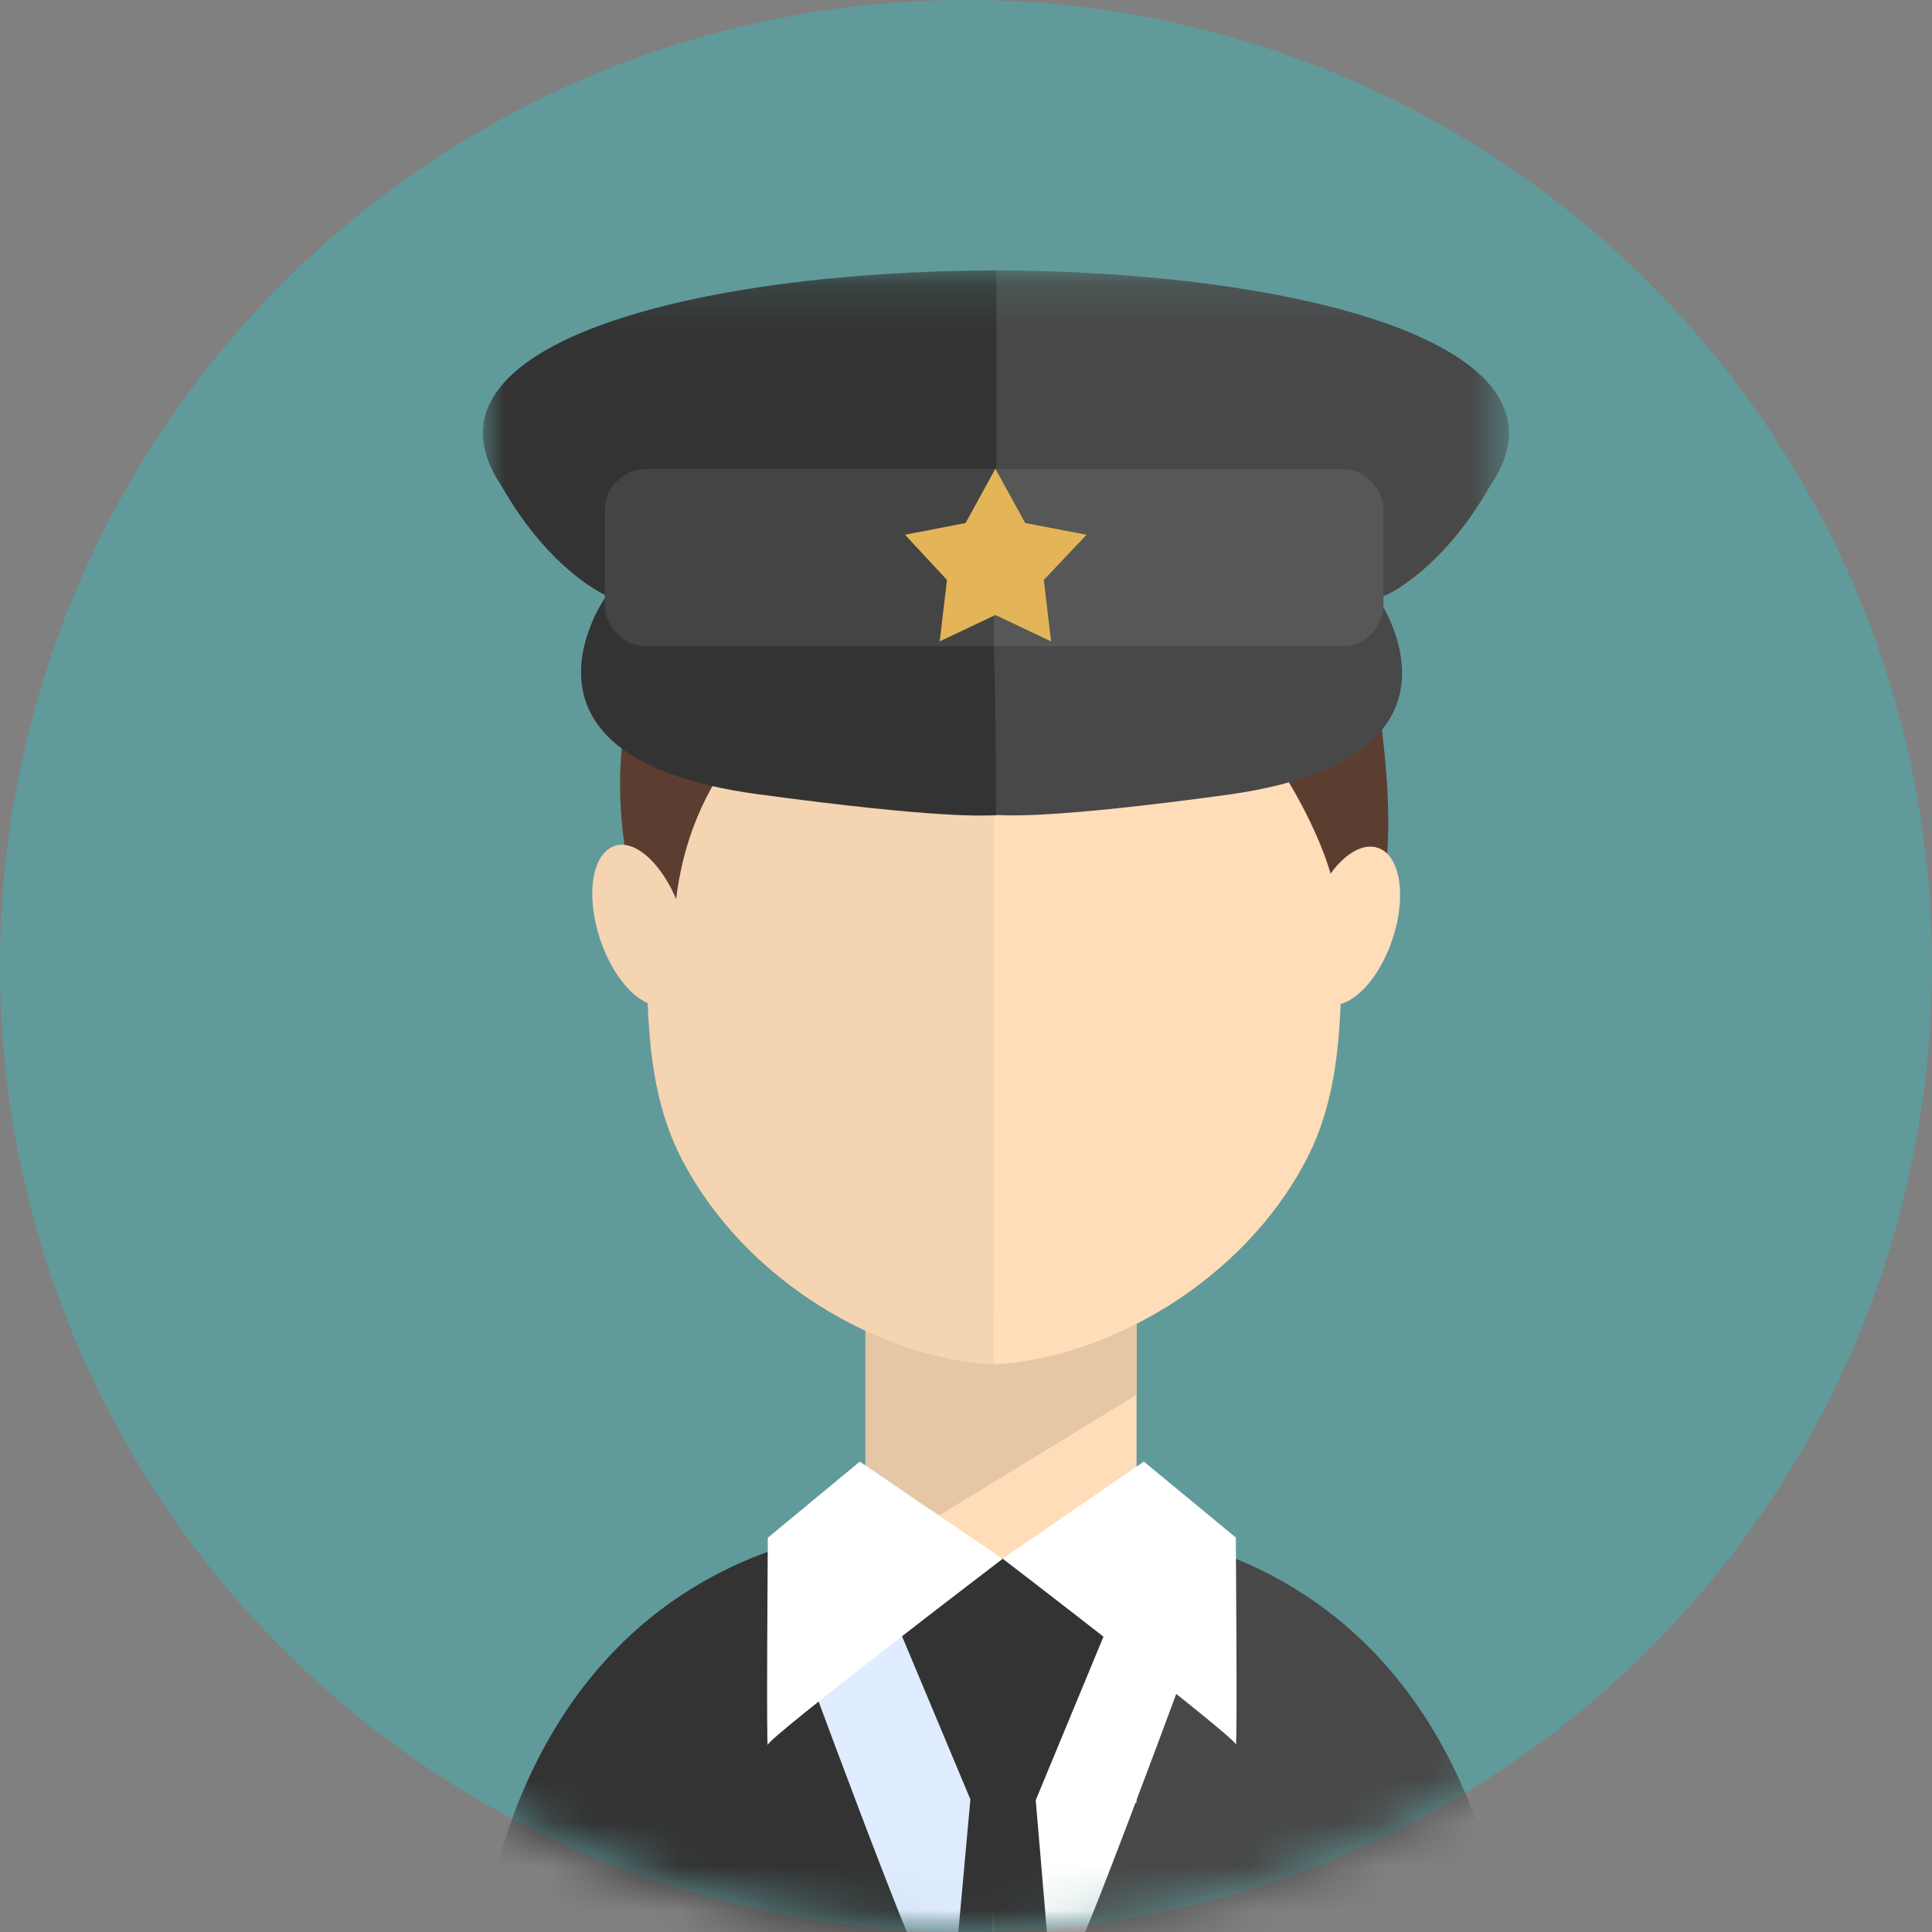 <svg width="44" height="44" viewBox="0 0 44 44" fill="none" xmlns="http://www.w3.org/2000/svg">
<rect x="0" y="0" width="44" height="44" fill="#808080" stroke="none"/>
<circle cx="22" cy="22" r="22" fill="#00F0EF" fill-opacity="0.24"/>
<mask id="mask0" mask-type="alpha" maskUnits="userSpaceOnUse" x="0" y="0" width="44" height="44">
<circle cx="22" cy="22" r="22" fill="#20BCFF"/>
</mask>
<g mask="url(#mask0)">
<path fill-rule="evenodd" clip-rule="evenodd" d="M22.632 44.254H34.264C34.264 44.254 33.694 36.106 25.756 34.841C23.587 34.682 22.632 34.746 22.632 34.746V34.755C22.632 41.508 22.632 44.254 22.632 44.254Z" fill="#484848"/>
<path fill-rule="evenodd" clip-rule="evenodd" d="M22.596 44.254H11C11 44.254 11.57 36.098 19.49 34.828C21.64 34.669 22.596 34.733 22.596 34.733V44.254Z" fill="#333333"/>
<mask id="mask1" mask-type="alpha" maskUnits="userSpaceOnUse" x="11" y="6" width="24" height="39">
<path fill-rule="evenodd" clip-rule="evenodd" d="M11 44.263H34.375V6.159H11V44.263Z" fill="white"/>
</mask>
<g mask="url(#mask1)">
<path fill-rule="evenodd" clip-rule="evenodd" d="M19.71 41.058H25.884V30.023H19.71V41.058Z" fill="#FFDDB8"/>
<path fill-rule="evenodd" clip-rule="evenodd" d="M19.71 29.83H25.884V31.765L19.71 35.54V29.83Z" fill="#E5C6A5"/>
<path fill-rule="evenodd" clip-rule="evenodd" d="M22.632 44.241C22.632 44.241 23.973 44.25 24.598 44.25C24.855 43.83 27.906 35.63 27.887 35.502C27.869 35.42 23.881 36.27 23.881 36.27L22.632 37.6V44.241Z" fill="white"/>
<path fill-rule="evenodd" clip-rule="evenodd" d="M22.724 44.254C22.724 44.254 21.401 44.263 20.776 44.263C20.519 43.842 17.468 35.656 17.487 35.523C17.505 35.441 21.585 36.269 21.585 36.269L22.724 37.617V44.254Z" fill="#E0ECFF"/>
<path fill-rule="evenodd" clip-rule="evenodd" d="M19.803 35.497H22.872V44.215H21.806L22.1 40.98" fill="#333333"/>
<path fill-rule="evenodd" clip-rule="evenodd" d="M25.867 35.497H22.816V44.25H23.864L23.588 40.998" fill="#333333"/>
<path fill-rule="evenodd" clip-rule="evenodd" d="M19.582 33.287L17.487 35.021C17.487 35.021 17.45 39.92 17.487 39.736C17.524 39.551 22.835 35.501 22.835 35.501L19.582 33.287ZM26.05 33.287L28.145 35.016C28.145 35.016 28.182 39.912 28.145 39.727C28.108 39.543 22.834 35.497 22.834 35.497L26.05 33.287Z" fill="white"/>
<path fill-rule="evenodd" clip-rule="evenodd" d="M22.632 12.028V31.074C25.186 30.945 28.292 29.207 29.744 26.423C30.497 24.994 30.552 23.351 30.552 21.566C30.552 16.297 27.171 12.028 22.632 12.028Z" fill="#FFDDB8"/>
<path fill-rule="evenodd" clip-rule="evenodd" d="M22.633 12.028V31.074C20.079 30.945 16.992 29.207 15.54 26.423C14.787 24.994 14.731 23.351 14.731 21.566C14.731 16.297 18.113 12.028 22.633 12.028Z" fill="#F5D4B1"/>
<path fill-rule="evenodd" clip-rule="evenodd" d="M15.355 20.926C15.502 18.751 16.513 16.254 19.876 14.868C20.685 15.057 22.375 16.486 25.389 15.065C27.429 14.1 30.002 18.395 30.369 20.162C30.663 21.578 30.093 21.433 31.031 21.123C31.251 20.956 32.556 19.751 30.369 11.024C25.922 7.214 22.835 7.171 22.835 7.171C22.835 7.171 17.101 7.287 15.484 11.5C14.345 15.563 13.628 17.288 14.528 20.733C15.006 19.545 14.951 19.879 15.355 20.926Z" fill="#5C3E31"/>
<path fill-rule="evenodd" clip-rule="evenodd" d="M22.632 12.968L31.544 13.564C31.544 13.564 32.812 13.036 33.933 11.071C36.157 7.81 29.394 6.167 22.632 6.159V12.968Z" fill="#484848"/>
<path fill-rule="evenodd" clip-rule="evenodd" d="M22.689 12.968L13.813 13.564C13.813 13.564 12.545 13.036 11.424 11.071C9.219 7.81 15.963 6.167 22.689 6.159V12.968Z" fill="#333333"/>
<path fill-rule="evenodd" clip-rule="evenodd" d="M22.597 18.558C22.836 18.558 23.644 18.687 27.926 18.104C34.027 17.271 31.344 13.564 31.344 13.564L22.597 13.47C22.597 13.47 22.597 15.791 22.597 18.558Z" fill="#484848"/>
<path fill-rule="evenodd" clip-rule="evenodd" d="M22.688 18.567C22.449 18.567 21.53 18.666 17.248 18.086C11.147 17.258 13.812 13.564 13.812 13.564L22.596 13.47C22.596 13.47 22.688 15.812 22.688 18.567Z" fill="#333333"/>
<path fill-rule="evenodd" clip-rule="evenodd" d="M30.552 10.681H22.632V14.719H30.552C31.085 14.719 31.508 14.29 31.508 13.758V11.642C31.508 11.11 31.085 10.681 30.552 10.681Z" fill="#575757"/>
<path fill-rule="evenodd" clip-rule="evenodd" d="M14.731 10.681H22.633V14.719H14.731C14.198 14.719 13.775 14.29 13.775 13.758V11.642C13.757 11.11 14.198 10.681 14.731 10.681Z" fill="#444444"/>
<path fill-rule="evenodd" clip-rule="evenodd" d="M24.746 12.178L23.349 11.912L22.669 10.676L21.99 11.912L20.611 12.178L21.567 13.208L21.401 14.607L22.669 14.006L23.938 14.607L23.772 13.208L24.746 12.178Z" fill="#E3B558"/>
<path fill-rule="evenodd" clip-rule="evenodd" d="M31.38 19.309C31.894 19.48 32.041 20.42 31.71 21.398C31.38 22.381 30.7 23.037 30.185 22.861C29.689 22.69 29.542 21.75 29.873 20.772C30.185 19.789 30.865 19.137 31.38 19.309Z" fill="#FFDDB8"/>
<path fill-rule="evenodd" clip-rule="evenodd" d="M13.996 19.267C13.481 19.442 13.334 20.391 13.665 21.386C13.996 22.381 14.676 23.046 15.172 22.87C15.686 22.695 15.833 21.746 15.503 20.751C15.172 19.756 14.492 19.09 13.996 19.267Z" fill="#F5D4B1"/>
</g>
</g>
</svg>
